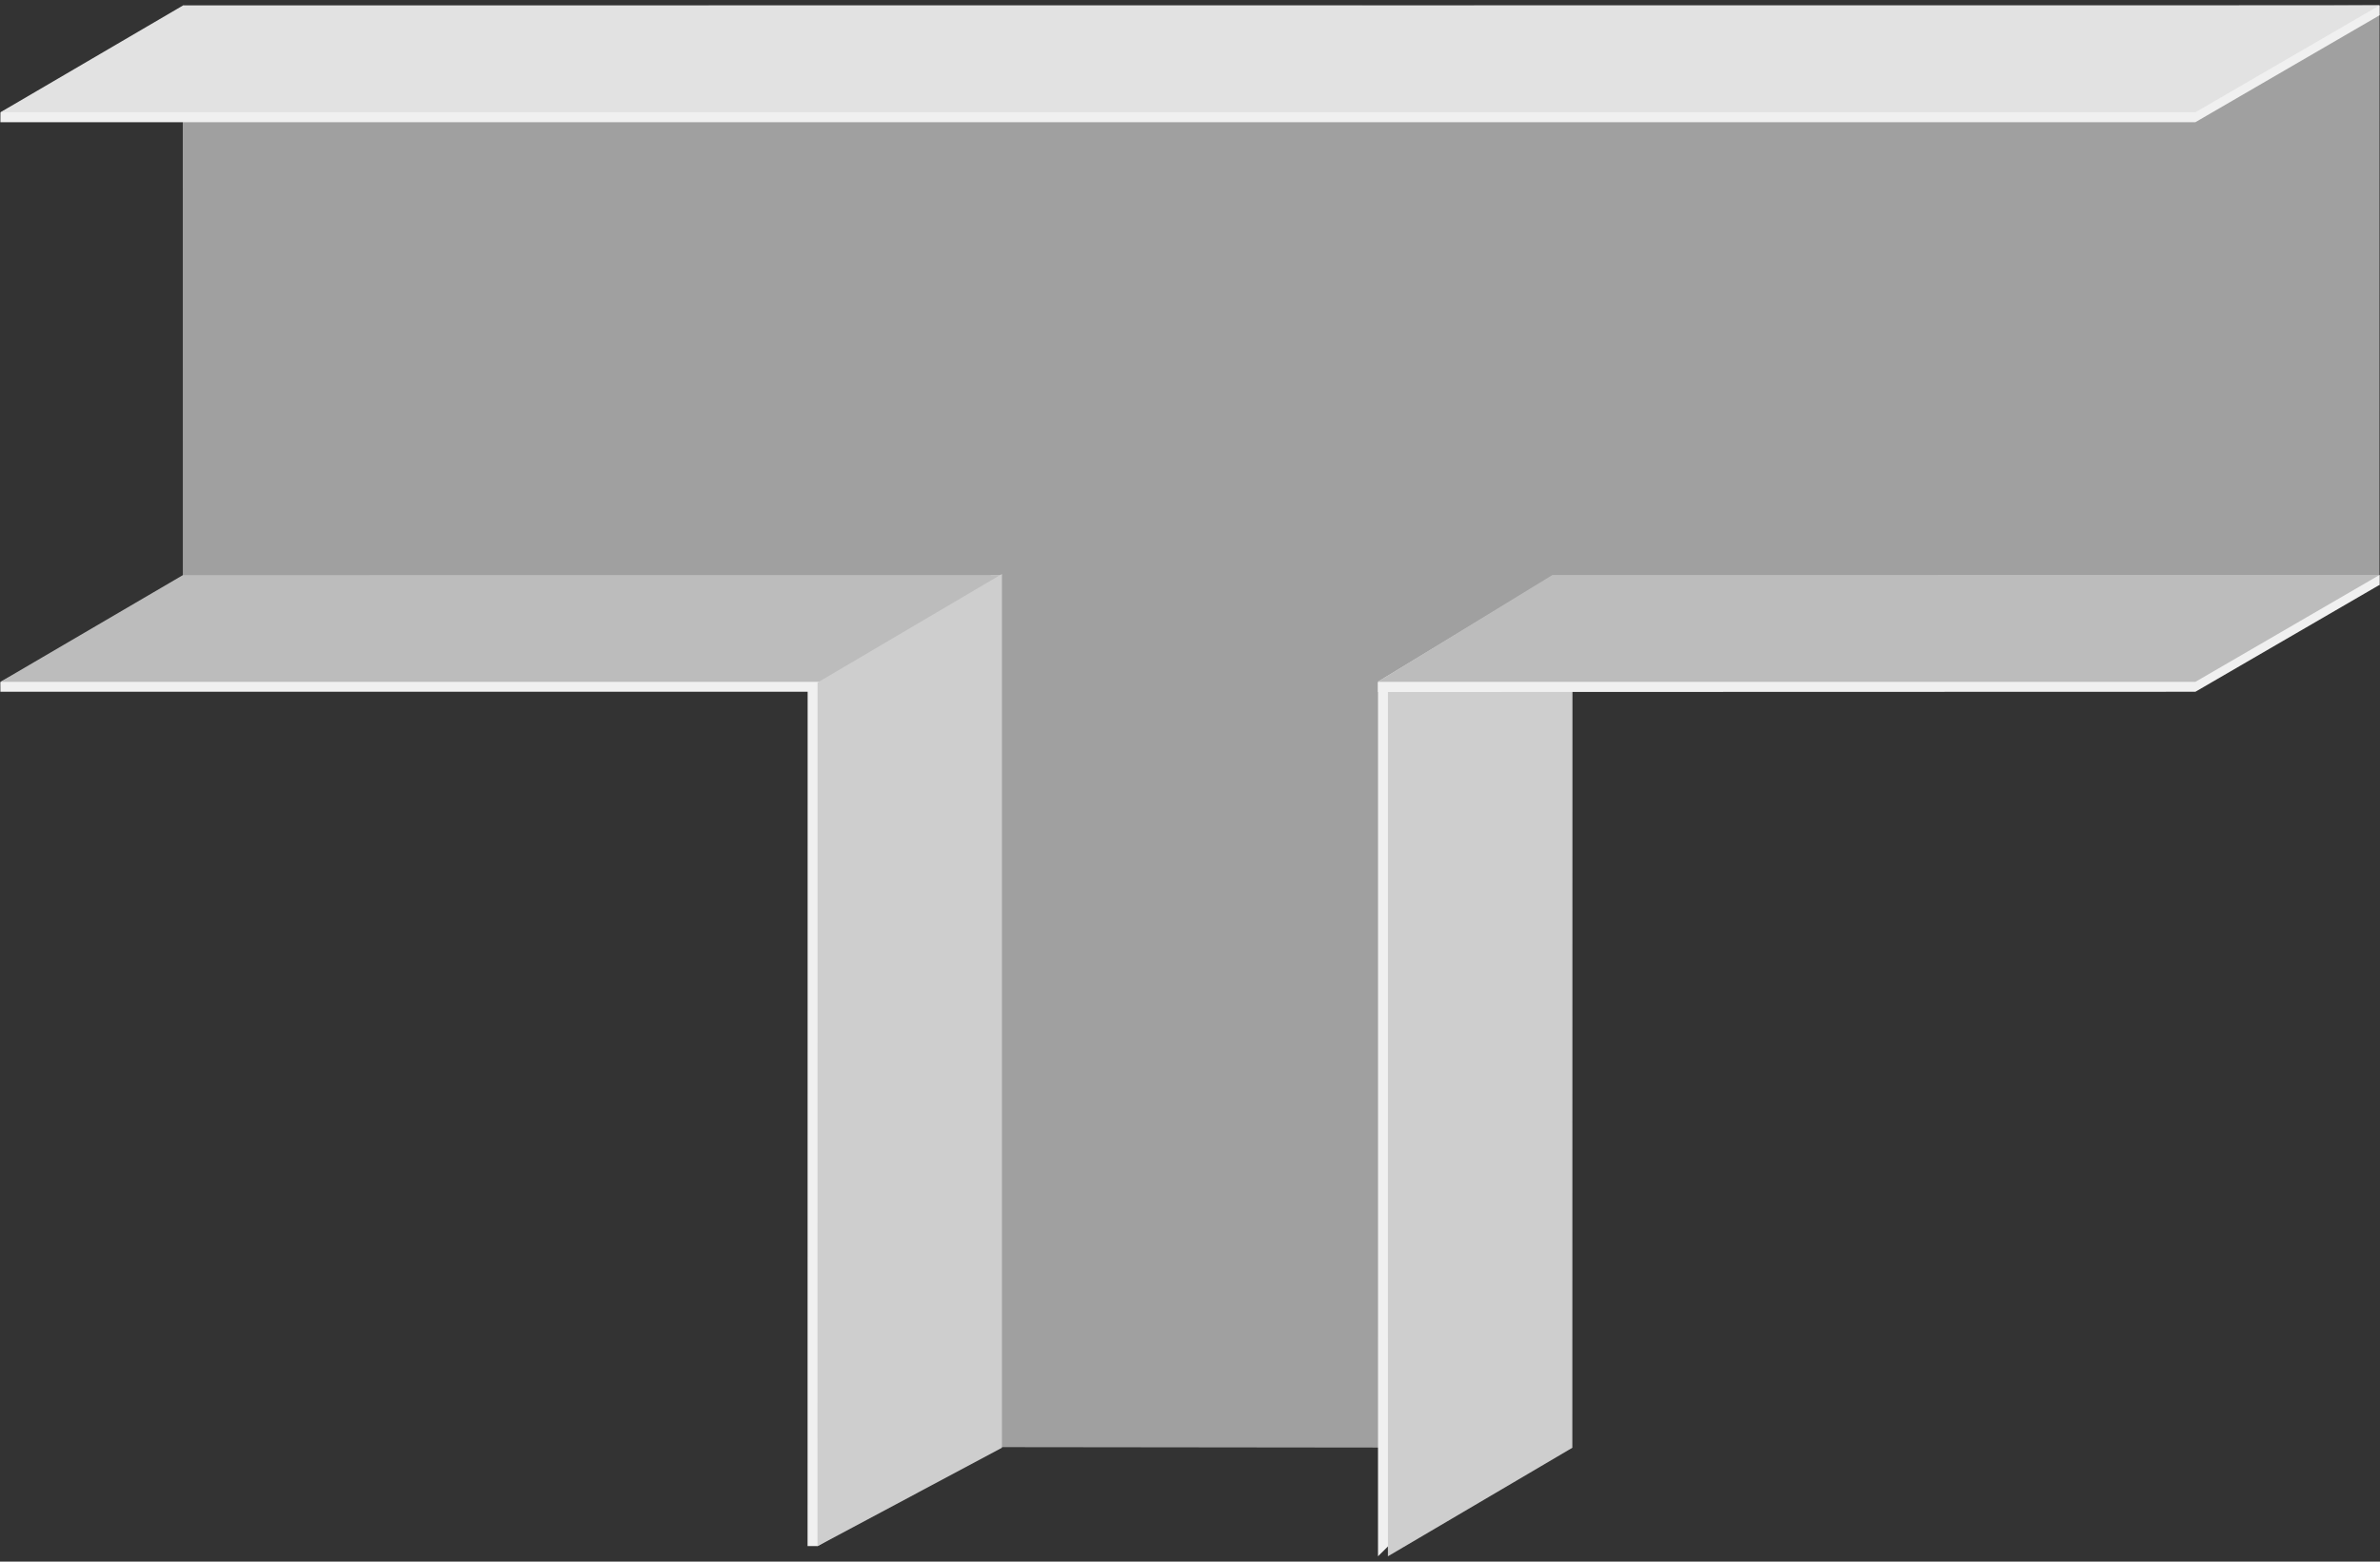 <svg xmlns="http://www.w3.org/2000/svg" width="480" height="315"><rect width="100%" height="100%" fill="#333333" stroke="none"/><path fill="#A0A0A0" d="M479.898 1.101L36.863 1.087l.012 117 163.23-.001-.117 173.817 117 .128.117-173.945 162.778-.001z"/><path fill="#F0F0F0" d="M315.107 290.794l1.956-174.329-2.023-.025-37.118 21.235-.006 176.246 2.07-2.046z"/><path fill="#CECECE" d="M317.113 292.031l-.006-174.251-37.185 19.895-.006 176.246z"/><path fill="#F0F0F0" d="M200.072 290.675l-35.17 21.182h-2.031l.016-174.182 37.051-21.638 2.003-.016zM442.766 24.649l37.15-21.57V1.104L36.889 3.116.09 22.688l-.008 1.961z"/><path fill="#E2E2E2" d="M36.889 1.116L.082 22.649h442.684l37.15-21.57z"/><path fill="#F0F0F0" d="M199.326 117.267l-162.437.736L.07 137.579l.012 1.959h164.785zm112.85-.513l167.754-.761-.014 1.975-37.15 21.57-164.858.047v-2.078z"/><path fill="#BCBCBC" d="M202.111 115.989l-165.222.014L.082 137.538h167.291zm75.744 21.549h164.911l37.15-21.57-166.818.012z"/><path fill="#CECECE" d="M202.072 292.031l-37.203 19.853.018-174.209 37.185-21.895z"/></svg>
